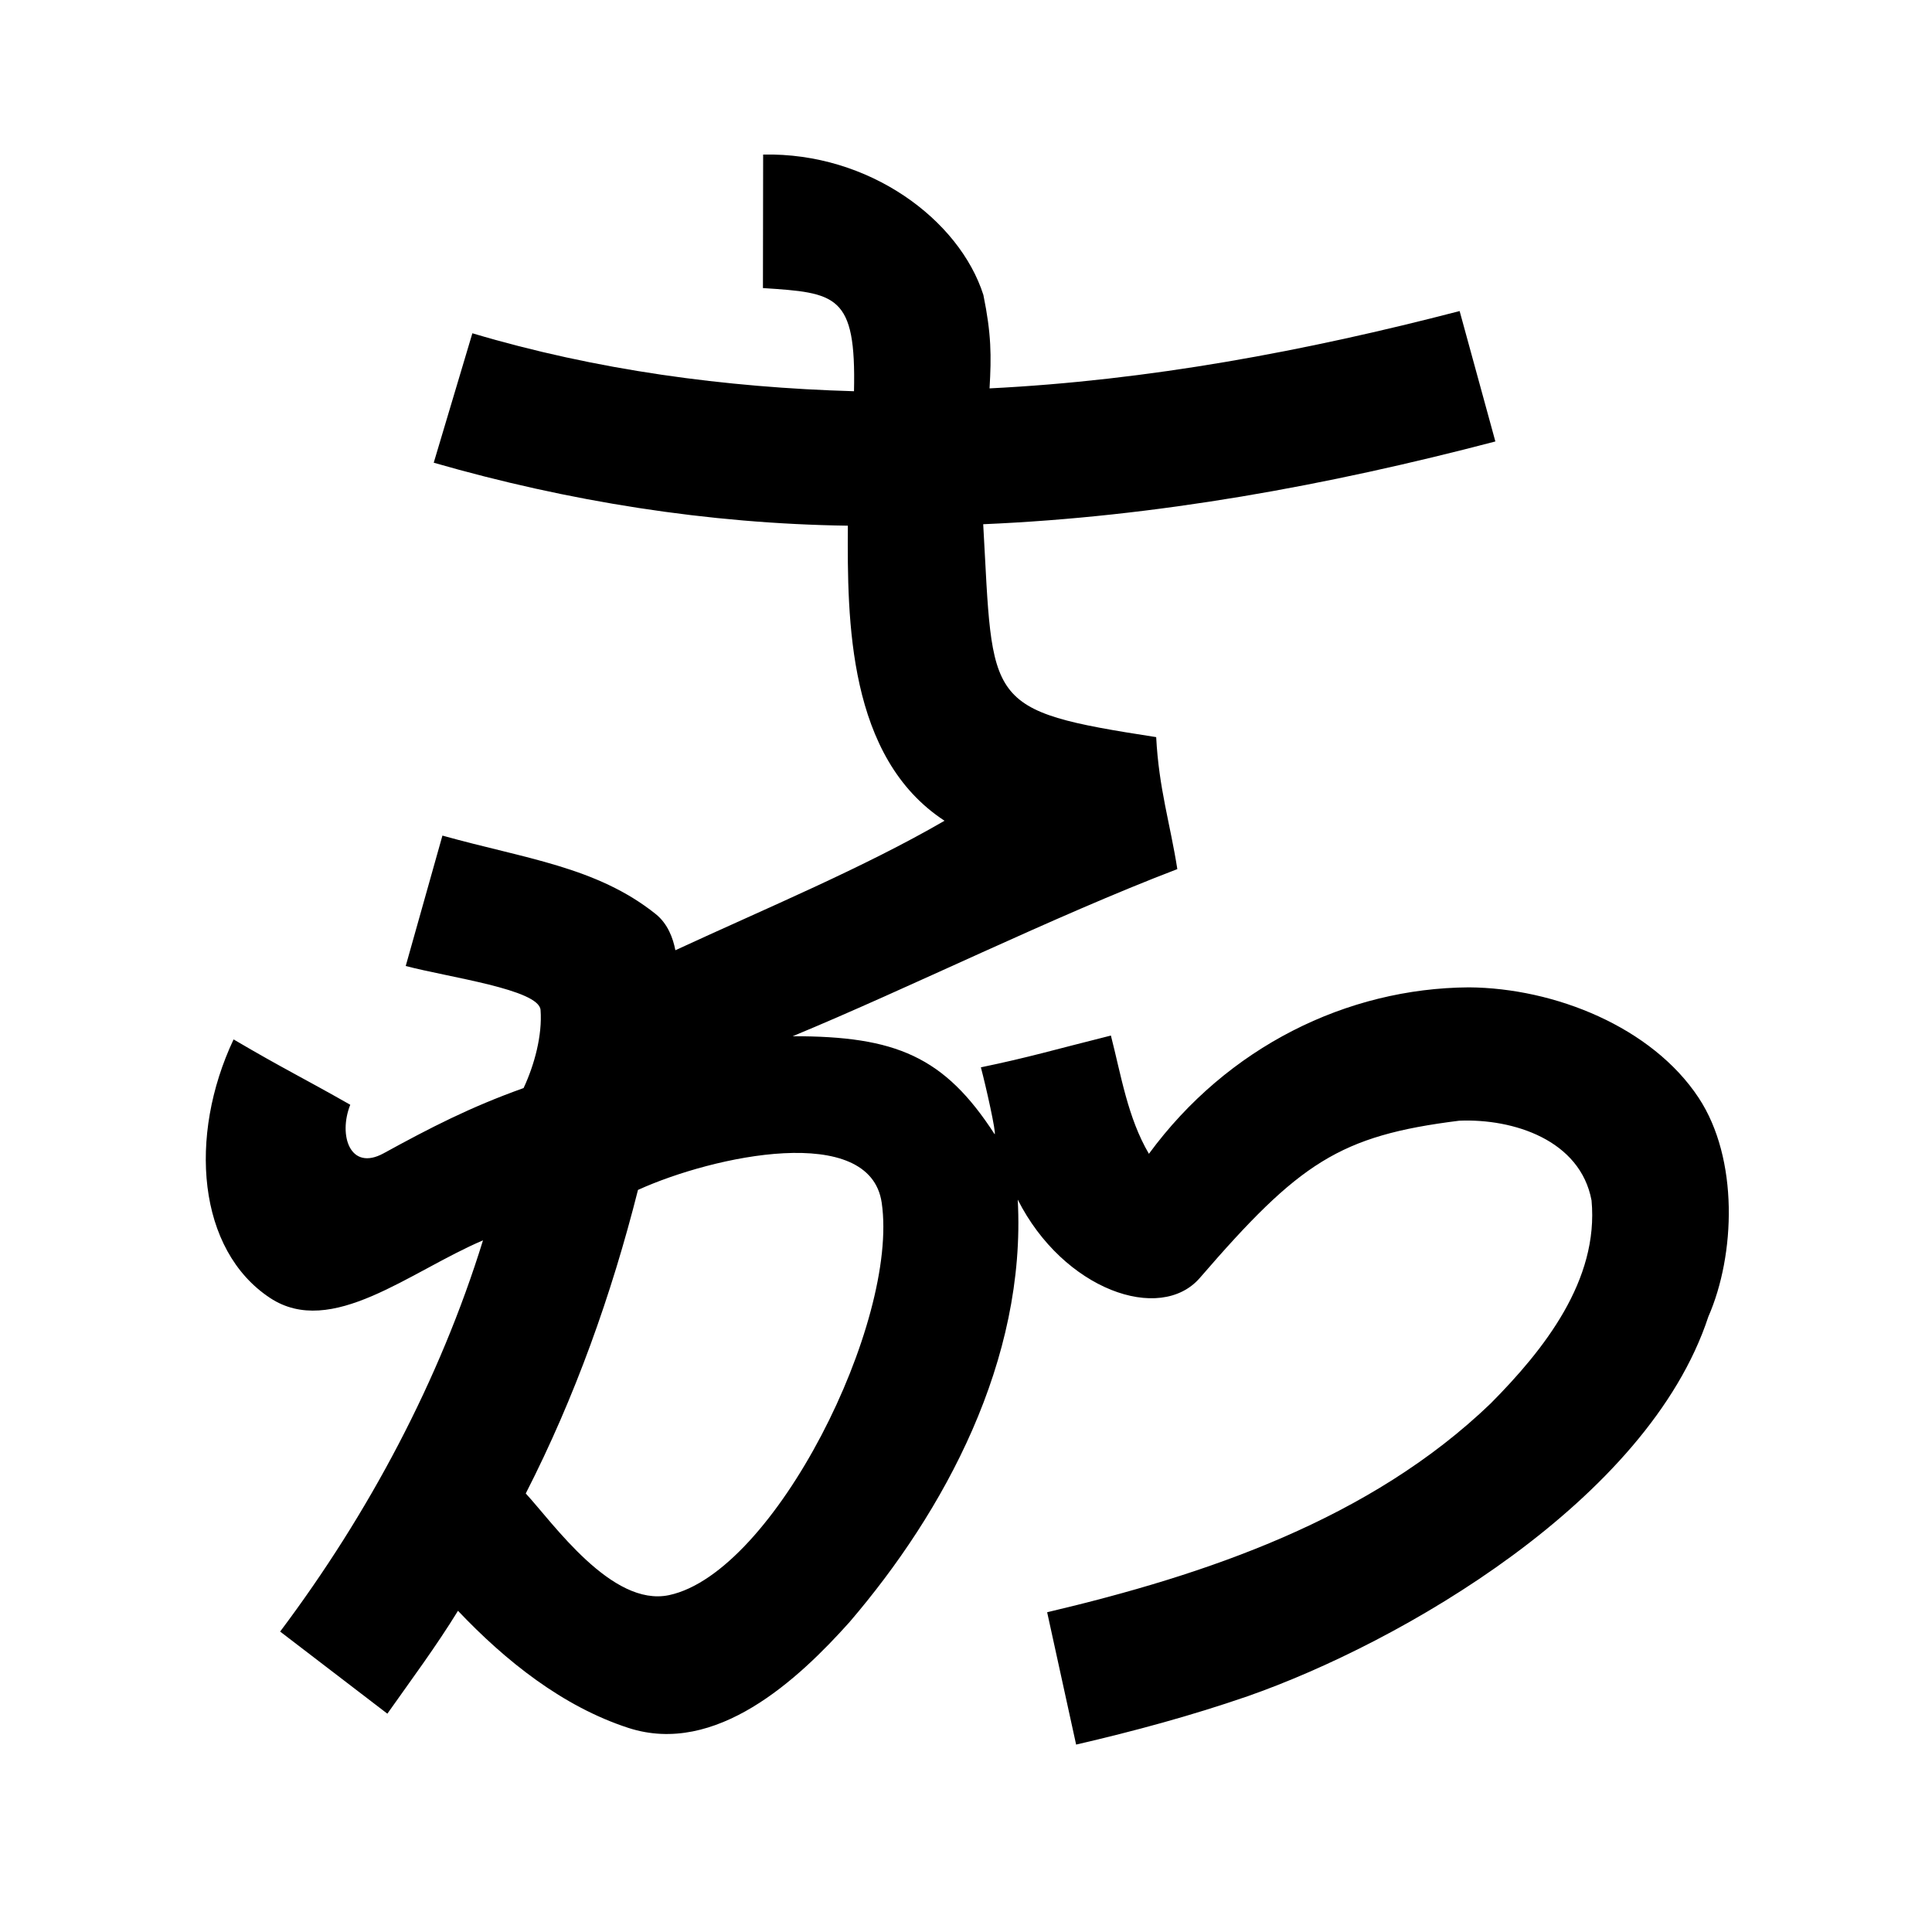 <?xml version="1.0" encoding="UTF-8" standalone="no"?>
<svg
   xmlns:dc="http://purl.org/dc/elements/1.1/"
   xmlns:cc="http://creativecommons.org/ns#"
   xmlns:rdf="http://www.w3.org/1999/02/22-rdf-syntax-ns#"
   xmlns:svg="http://www.w3.org/2000/svg"
   xmlns="http://www.w3.org/2000/svg"
   xmlns:sodipodi="http://sodipodi.sourceforge.net/DTD/sodipodi-0.dtd"
   xmlns:inkscape="http://www.inkscape.org/namespaces/inkscape"
   version="1.1"
   viewBox="0 0 200 200"
   width="200"
   height="200"
   id="svg6"
   sodipodi:docname="u1b01b.svg"
   inkscape:version="1.0 (4035a4fb49, 2020-05-01)">
  <defs
     id="defs10" />
  <sodipodi:namedview
     inkscape:document-rotation="0"
     pagecolor="#ffffff"
     bordercolor="#666666"
     borderopacity="1"
     objecttolerance="10"
     gridtolerance="10"
     guidetolerance="10"
     inkscape:pageopacity="0"
     inkscape:pageshadow="2"
     inkscape:window-width="1440"
     inkscape:window-height="846"
     id="namedview8"
     showgrid="false"
     inkscape:zoom="3.9810112"
     inkscape:cx="133.87392"
     inkscape:cy="107.88297"
     inkscape:window-x="0"
     inkscape:window-y="28"
     inkscape:window-maximized="1"
     inkscape:current-layer="g4" />
  <g
     fill="black"
     id="g4">
    <path
       id="path2"
       d="m 101.799,30.532 c 0.826,4.038 0.837,6.302 0.638,9.673 C 118.9,39.388 135.169,36.345 151.1,32.2 c 1.233,4.5 2.467,9 3.7,13.5 -17.34,4.547 -35.086,7.805 -53.019,8.567 1.057,18.667 -0.036,19.267 17.907,22.04 0.276,5.321 1.451,8.954 2.189,13.663 -12.889,4.927 -27.742,12.304 -39.824,17.301 10.682,-0.018 15.708,2.095 20.913,10.147 0.186,-0.103 -0.904,-4.975 -1.426,-6.928 4.972,-1.028 7.655,-1.839 13.46,-3.29 1.065,4.146 1.738,8.5 3.935,12.242 8.124,-11.065 20.487,-17.152 33.139,-17.231 8.849,0.069 18.93,4.097 23.772,11.437 4.164,6.311 3.807,16.261 0.999,22.66 -6.254,19.036 -31.875,33.763 -47.701,39.29 -5.816,2.008 -11.752,3.615 -17.744,5.002 l -3,-13.7 c 16.502,-3.895 33.444,-9.631 45.91,-21.61 5.527,-5.57 11.214,-12.749 10.446,-21.022 -1.166,-6.247 -8.086,-8.49 -13.701,-8.252 -12.413,1.55 -16.557,4.358 -26.841,16.266 -4.107,4.755 -14.134,1.246 -18.858,-8.099 0.906,16.646 -7.614,32.303 -17.413,43.735 -5.302,5.931 -13.837,13.897 -22.893,10.955 -6.785,-2.205 -12.704,-6.921 -17.639,-12.123 -2.254,3.674 -4.828,7.131 -7.311,10.65 -3.7,-2.833 -7.4,-5.667 -11.1,-8.5 9.166,-12.206 16.513,-26.005 21,-40.5 -7.603,3.235 -15.686,10.157 -22.04,5.966 -7.522,-4.961 -8.504,-16.745 -3.78,-26.766 5.152,3.03 7.1,3.933 12.079,6.764 -1.267,3.202 0.007,6.914 3.454,5.026 4.848,-2.656 8.952,-4.776 14.489,-6.754 1.13,-2.419 1.952,-5.481 1.756,-8.085 C 55.798,102.423 46.503,101.187 42,100 l 3.8,-13.5 c 8.528,2.389 15.954,3.222 22.077,8.121 1.253,1.002 1.801,2.509 2.037,3.748 C 79.504,93.935 89.399,89.824 97.778,84.963 87.754,78.421 87.708,64.185 87.77,54.419 73.269,54.215 58.829,51.909 44.9,47.9 l 4,-13.4 c 12.808,3.817 26.167,5.617 39.505,6 C 88.636,30.478 86.572,30.318 78.979,29.821 L 79,16 c 10.974,-0.237 20.313,6.746 22.799,14.532 z M 66.044,123.18 c -2.738,10.845 -6.521,21.453 -11.618,31.423 2.818,3.049 8.902,11.782 14.832,10.525 10.912,-2.314 23.82,-28.284 22.016,-40.623 -1.218,-8.333 -17.402,-4.883 -25.23,-1.325 z"
       sodipodi:nodetypes="cccccccccccccacccccccsccsccccaccscsccscccccccccccssc" />
  </g>
</svg>
